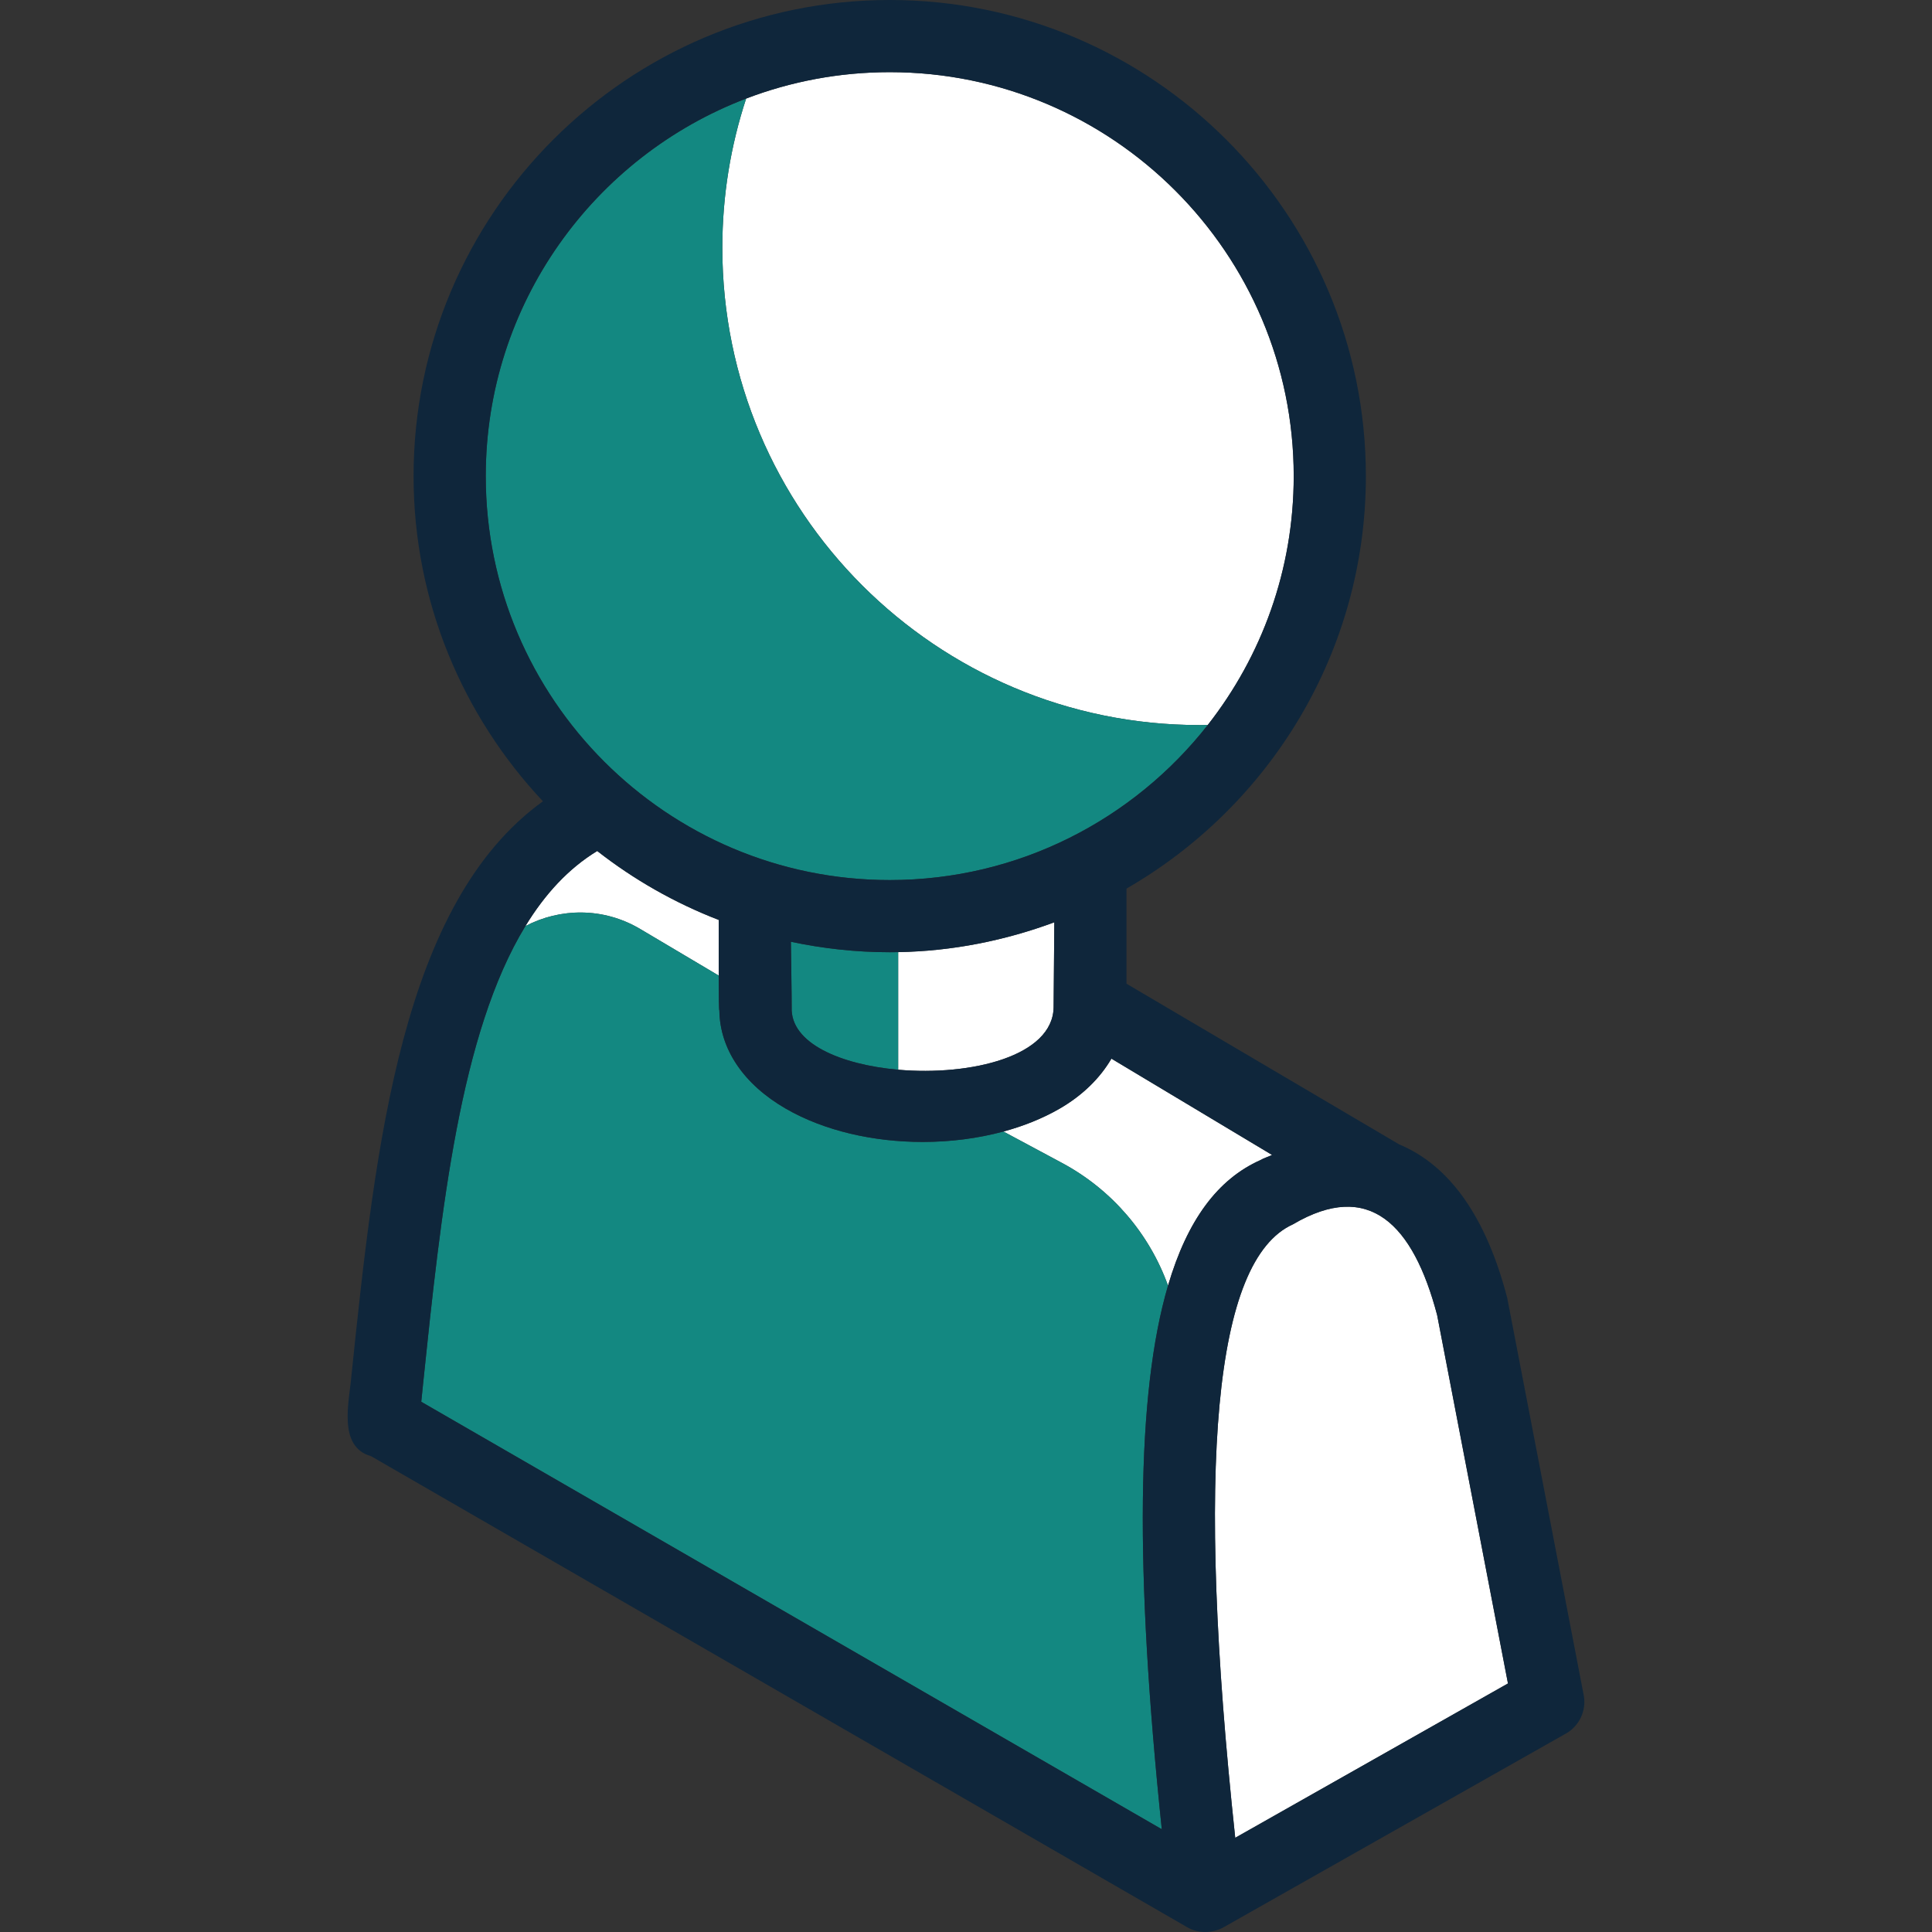 <svg width="108" height="108" viewBox="0 0 108 108" fill="none" xmlns="http://www.w3.org/2000/svg">
<rect x="0" y="0" width="108" height="108" fill="#333333" stroke="none"/>
<g id="Frame">
<g id="Layer 2">
<g id="icons">
<g id="Group">
<g id="Group_2">
<path id="Vector" d="M35.792 51.934L40.176 54.535C40.173 53.139 40.181 51.494 40.177 51.425C37.715 50.474 35.432 49.171 33.385 47.571C31.772 48.552 30.457 49.988 29.37 51.769C31.304 50.755 33.723 50.706 35.792 51.934Z" fill="white"/>
<path id="Vector_2" d="M58.898 56.299C58.9 56.089 58.937 51.557 58.937 51.557C56.204 52.569 53.274 53.169 50.208 53.225V59.798C54.249 60.154 58.867 59.05 58.898 56.299H58.898Z" fill="white"/>
<path id="Vector_3" d="M67.058 40.532C67.21 40.532 67.362 40.53 67.514 40.527C70.523 36.69 72.319 31.859 72.319 26.615C72.319 14.162 62.191 4.034 49.738 4.034C46.912 4.034 44.206 4.557 41.71 5.51C40.846 8.135 40.378 10.939 40.378 13.853C40.378 28.588 52.323 40.532 67.058 40.532Z" fill="white"/>
<path id="Vector_4" d="M72.276 68.441C67.856 70.434 66.828 81.938 69.05 102.734L84.296 94.107L80.337 73.515C78.998 68.435 76.533 65.932 72.276 68.441L72.276 68.441Z" fill="white"/>
<path id="Vector_5" d="M70.444 64.856C70.678 64.72 70.882 64.676 71.109 64.562L62.129 59.179C61.5 60.251 60.541 61.22 59.217 61.984C58.275 62.526 57.216 62.949 56.091 63.253L59.368 65.01C62.176 66.515 64.257 68.986 65.293 71.866C66.373 68.188 68.082 65.915 70.444 64.856Z" fill="white"/>
</g>
<path id="Vector_6" d="M50.208 59.798V53.225C50.051 53.228 49.895 53.23 49.739 53.23C47.843 53.23 45.996 53.024 44.211 52.645C44.211 52.645 44.263 56.102 44.255 56.307C44.174 58.323 47.011 59.516 50.208 59.798Z" fill="#138881"/>
<path id="Vector_7" d="M49.739 49.196C56.948 49.196 63.377 45.802 67.515 40.527C67.362 40.53 67.211 40.532 67.058 40.532C52.323 40.532 40.379 28.587 40.379 13.853C40.379 10.939 40.847 8.134 41.711 5.509C33.209 8.753 27.154 16.988 27.154 26.615C27.154 39.068 37.286 49.196 49.739 49.196Z" fill="#138881"/>
<path id="Vector_8" d="M59.368 65.009L56.092 63.253C54.657 63.641 53.117 63.835 51.578 63.835C48.828 63.835 46.079 63.217 43.935 61.98C41.564 60.617 40.236 58.635 40.213 56.484C40.187 56.507 40.178 55.592 40.176 54.535L35.791 51.933C33.722 50.705 31.305 50.755 29.37 51.769C25.719 57.752 24.659 67.635 23.655 77.316L23.548 78.36L64.944 102.256C63.437 87.754 63.517 77.911 65.293 71.866C64.257 68.986 62.176 66.515 59.368 65.009Z" fill="#138881"/>
<path id="Vector_9" d="M84.256 72.561C83.082 68.047 81.05 65.155 78.217 63.973L62.971 54.989V49.674C70.954 45.074 76.353 36.471 76.353 26.615C76.354 11.941 64.413 0 49.739 0C35.064 0 23.119 11.941 23.119 26.615C23.119 33.646 25.88 40.031 30.35 44.794C22.487 50.46 21 63.836 19.645 76.899C19.538 78.282 18.843 80.872 20.744 81.402L66.371 107.737C66.978 108.091 67.759 108.08 68.376 107.749L87.542 96.903C88.294 96.474 88.692 95.615 88.531 94.764L84.256 72.561ZM27.154 26.615C27.154 16.989 33.209 8.753 41.711 5.509C44.206 4.557 46.913 4.034 49.739 4.034C62.192 4.034 72.32 14.162 72.32 26.615C72.32 31.859 70.524 36.69 67.515 40.527C63.378 45.801 56.948 49.196 49.739 49.196C37.286 49.196 27.154 39.068 27.154 26.615L27.154 26.615ZM44.212 52.645C45.996 53.023 47.843 53.23 49.739 53.23C49.895 53.23 50.052 53.227 50.208 53.225C53.274 53.169 56.204 52.569 58.937 51.557C58.937 51.557 58.9 56.089 58.898 56.299C58.867 59.05 54.249 60.154 50.207 59.798C47.01 59.516 44.174 58.322 44.255 56.307C44.263 56.101 44.211 52.645 44.211 52.645L44.212 52.645ZM65.293 71.866C63.517 77.911 63.438 87.754 64.945 102.256L23.549 78.36L23.655 77.316C24.66 67.636 25.719 57.752 29.371 51.769C30.457 49.988 31.773 48.552 33.385 47.571C35.433 49.171 37.715 50.473 40.178 51.425C40.182 51.494 40.173 53.139 40.177 54.535C40.179 55.592 40.188 56.507 40.213 56.484C40.237 58.635 41.565 60.617 43.936 61.98C46.079 63.217 48.829 63.836 51.579 63.836C53.118 63.836 54.658 63.641 56.092 63.253C57.217 62.949 58.276 62.526 59.218 61.984C60.542 61.22 61.501 60.251 62.13 59.179L71.11 64.562C70.883 64.676 70.679 64.72 70.445 64.856C68.083 65.915 66.374 68.188 65.294 71.866H65.293ZM69.05 102.734C66.828 81.937 67.856 70.434 72.276 68.441C76.534 65.931 78.998 68.434 80.337 73.515L84.296 94.106L69.05 102.734L69.05 102.734Z" fill="#0F263B"/>
</g>
</g>
</g>
</g>
</svg>
